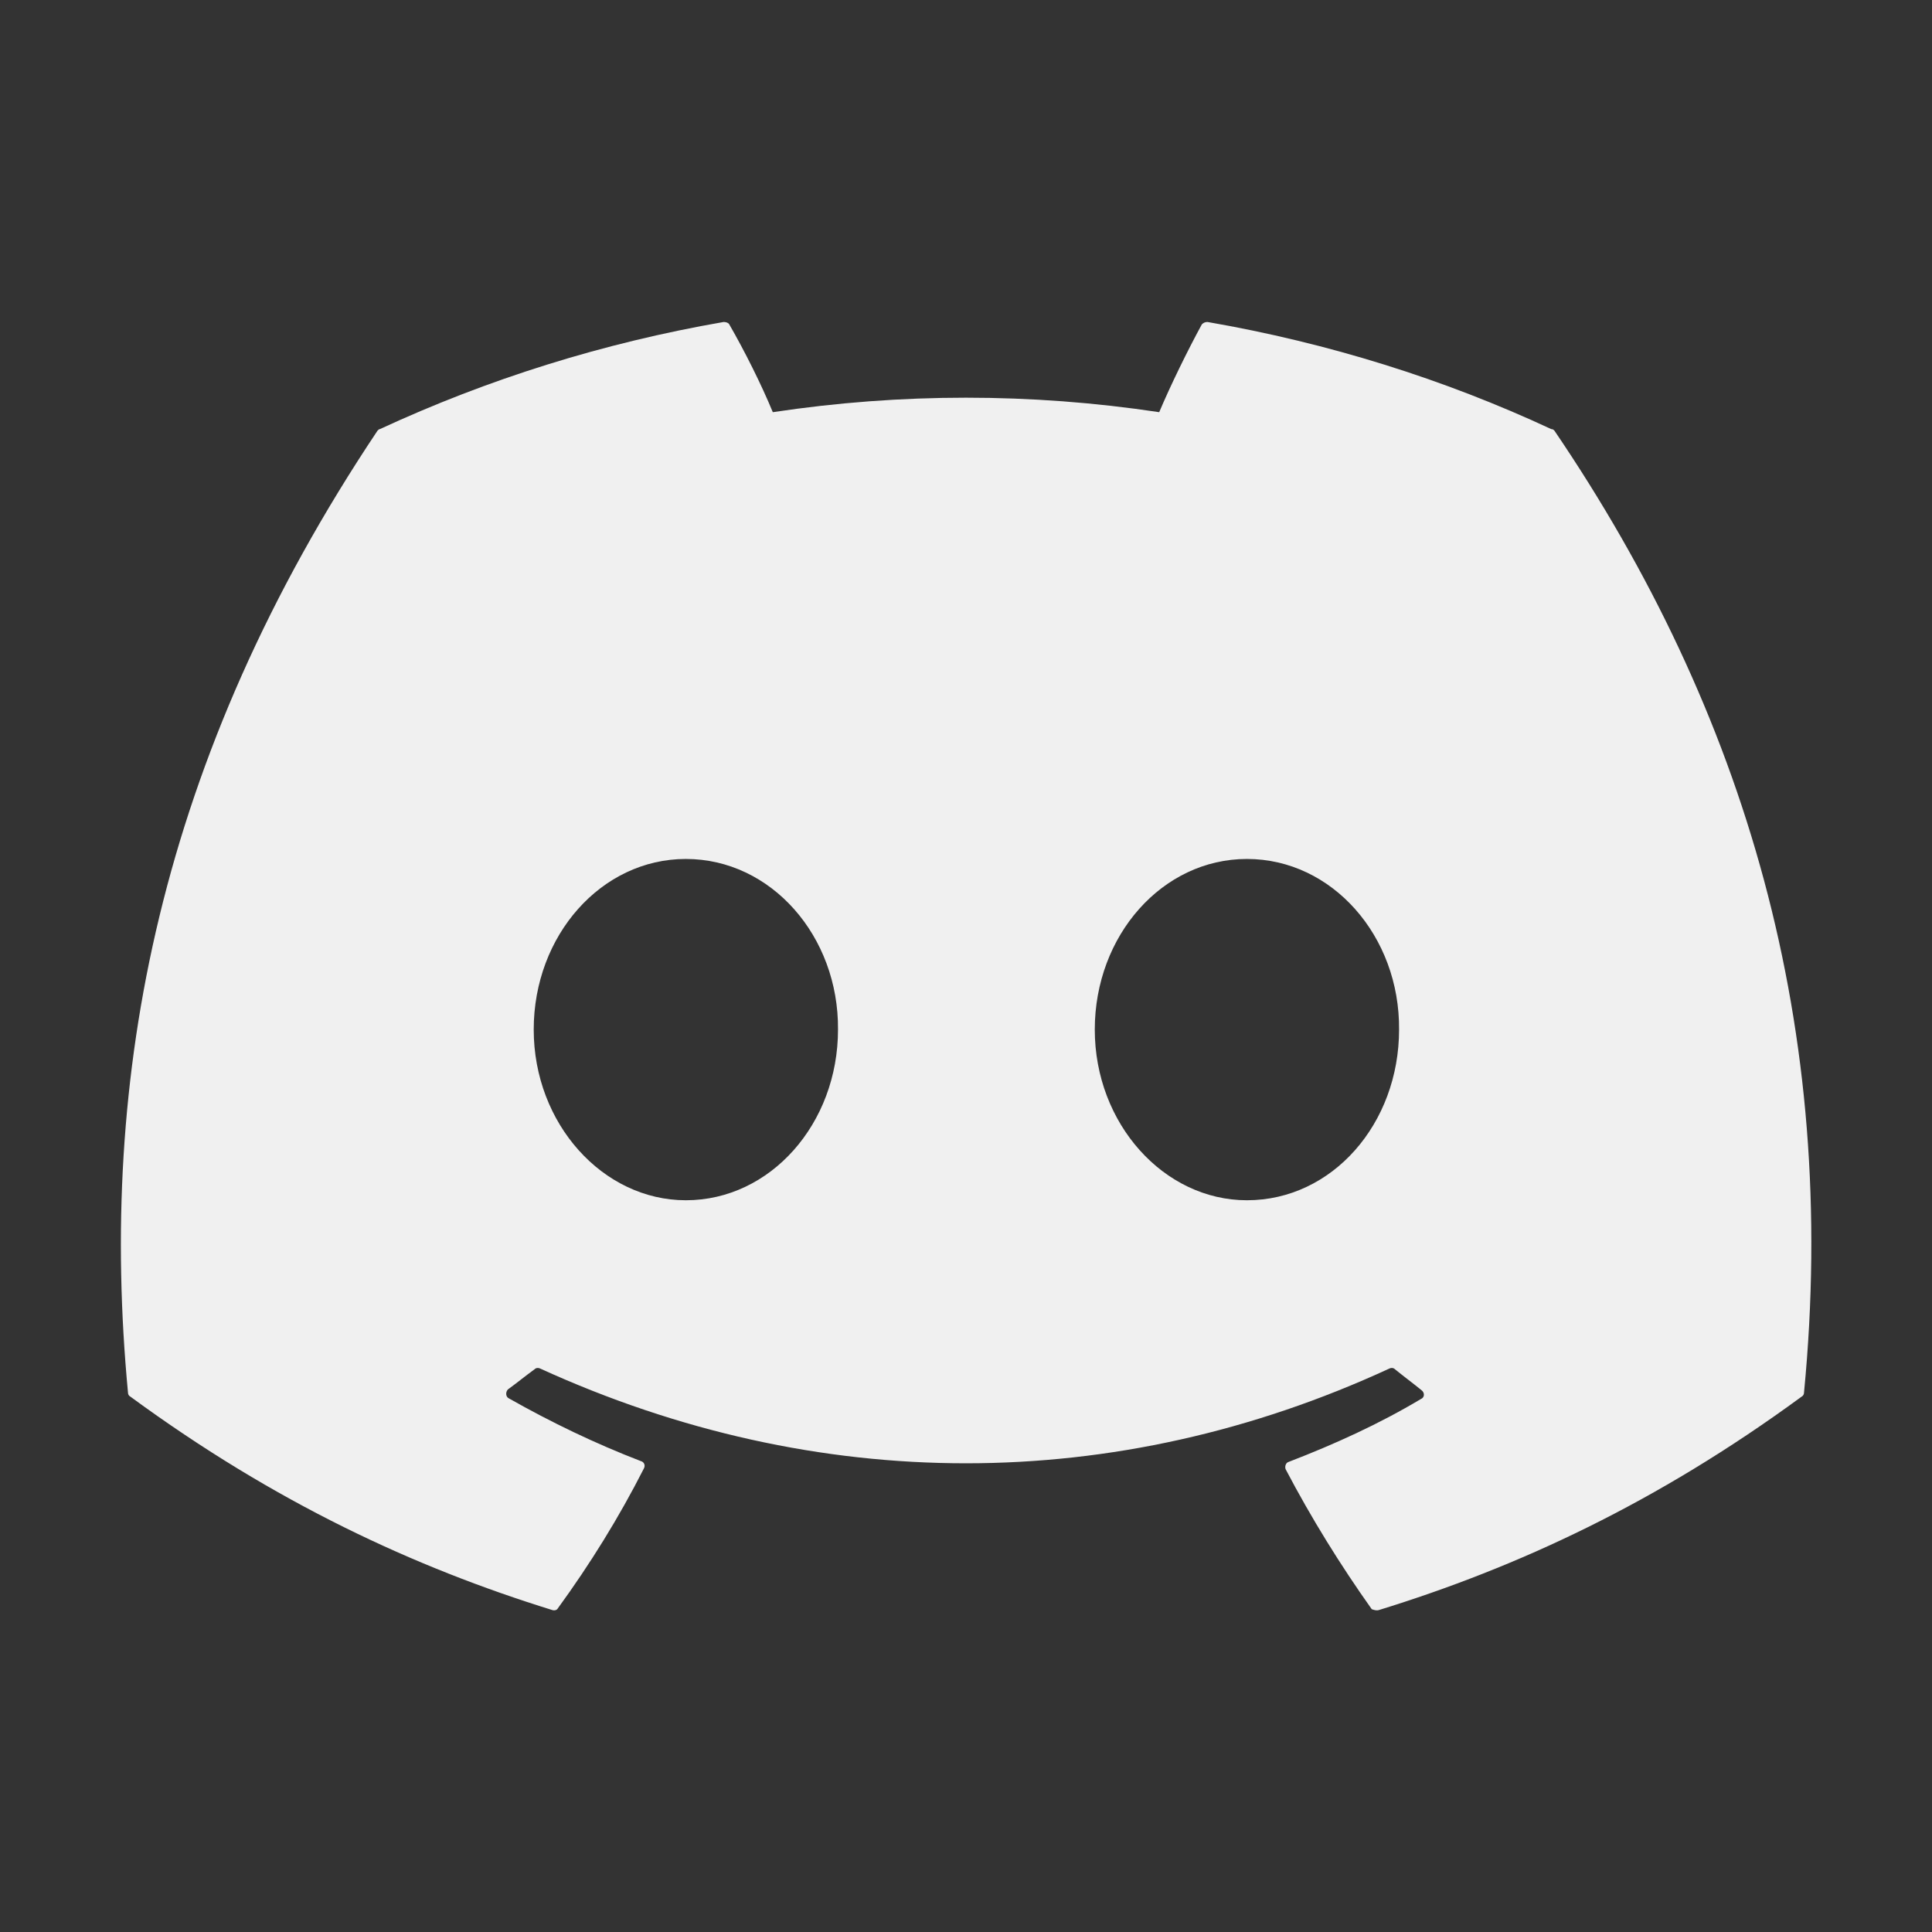 <svg width="32" height="32" viewBox="0 0 32 32" fill="none" xmlns="http://www.w3.org/2000/svg">
<rect x="0" y="0" width="32" height="32" fill="#333333" stroke="none"/>
<path d="M25.693 7.107C23.919 6.28 22 5.68 20 5.333C19.982 5.333 19.965 5.336 19.948 5.343C19.932 5.35 19.918 5.36 19.906 5.373C19.666 5.813 19.386 6.387 19.2 6.827C17.078 6.507 14.921 6.507 12.8 6.827C12.613 6.373 12.333 5.813 12.079 5.373C12.066 5.347 12.026 5.333 11.986 5.333C9.986 5.68 8.079 6.28 6.293 7.107C6.279 7.107 6.266 7.12 6.253 7.133C2.626 12.56 1.626 17.84 2.12 23.067C2.12 23.093 2.133 23.12 2.16 23.133C4.559 24.893 6.866 25.96 9.146 26.667C9.186 26.68 9.226 26.667 9.239 26.64C9.773 25.907 10.253 25.133 10.666 24.32C10.693 24.267 10.666 24.213 10.613 24.2C9.853 23.907 9.133 23.56 8.426 23.16C8.373 23.133 8.373 23.053 8.413 23.013C8.559 22.907 8.706 22.787 8.853 22.68C8.88 22.653 8.92 22.653 8.946 22.667C13.533 24.76 18.48 24.76 23.013 22.667C23.04 22.653 23.079 22.653 23.106 22.68C23.253 22.8 23.399 22.907 23.546 23.027C23.599 23.067 23.599 23.147 23.533 23.173C22.84 23.587 22.106 23.92 21.346 24.213C21.293 24.227 21.279 24.293 21.293 24.333C21.72 25.147 22.2 25.92 22.72 26.653C22.759 26.667 22.799 26.68 22.84 26.667C25.133 25.96 27.439 24.893 29.84 23.133C29.866 23.12 29.88 23.093 29.88 23.067C30.466 17.027 28.906 11.787 25.746 7.133C25.733 7.12 25.72 7.107 25.693 7.107ZM11.36 19.88C9.986 19.88 8.84 18.613 8.84 17.053C8.84 15.493 9.96 14.227 11.36 14.227C12.773 14.227 13.893 15.507 13.88 17.053C13.88 18.613 12.759 19.88 11.36 19.88ZM20.653 19.88C19.279 19.88 18.133 18.613 18.133 17.053C18.133 15.493 19.253 14.227 20.653 14.227C22.066 14.227 23.186 15.507 23.173 17.053C23.173 18.613 22.066 19.88 20.653 19.88Z" fill="#F0F0F0"/>
</svg>
